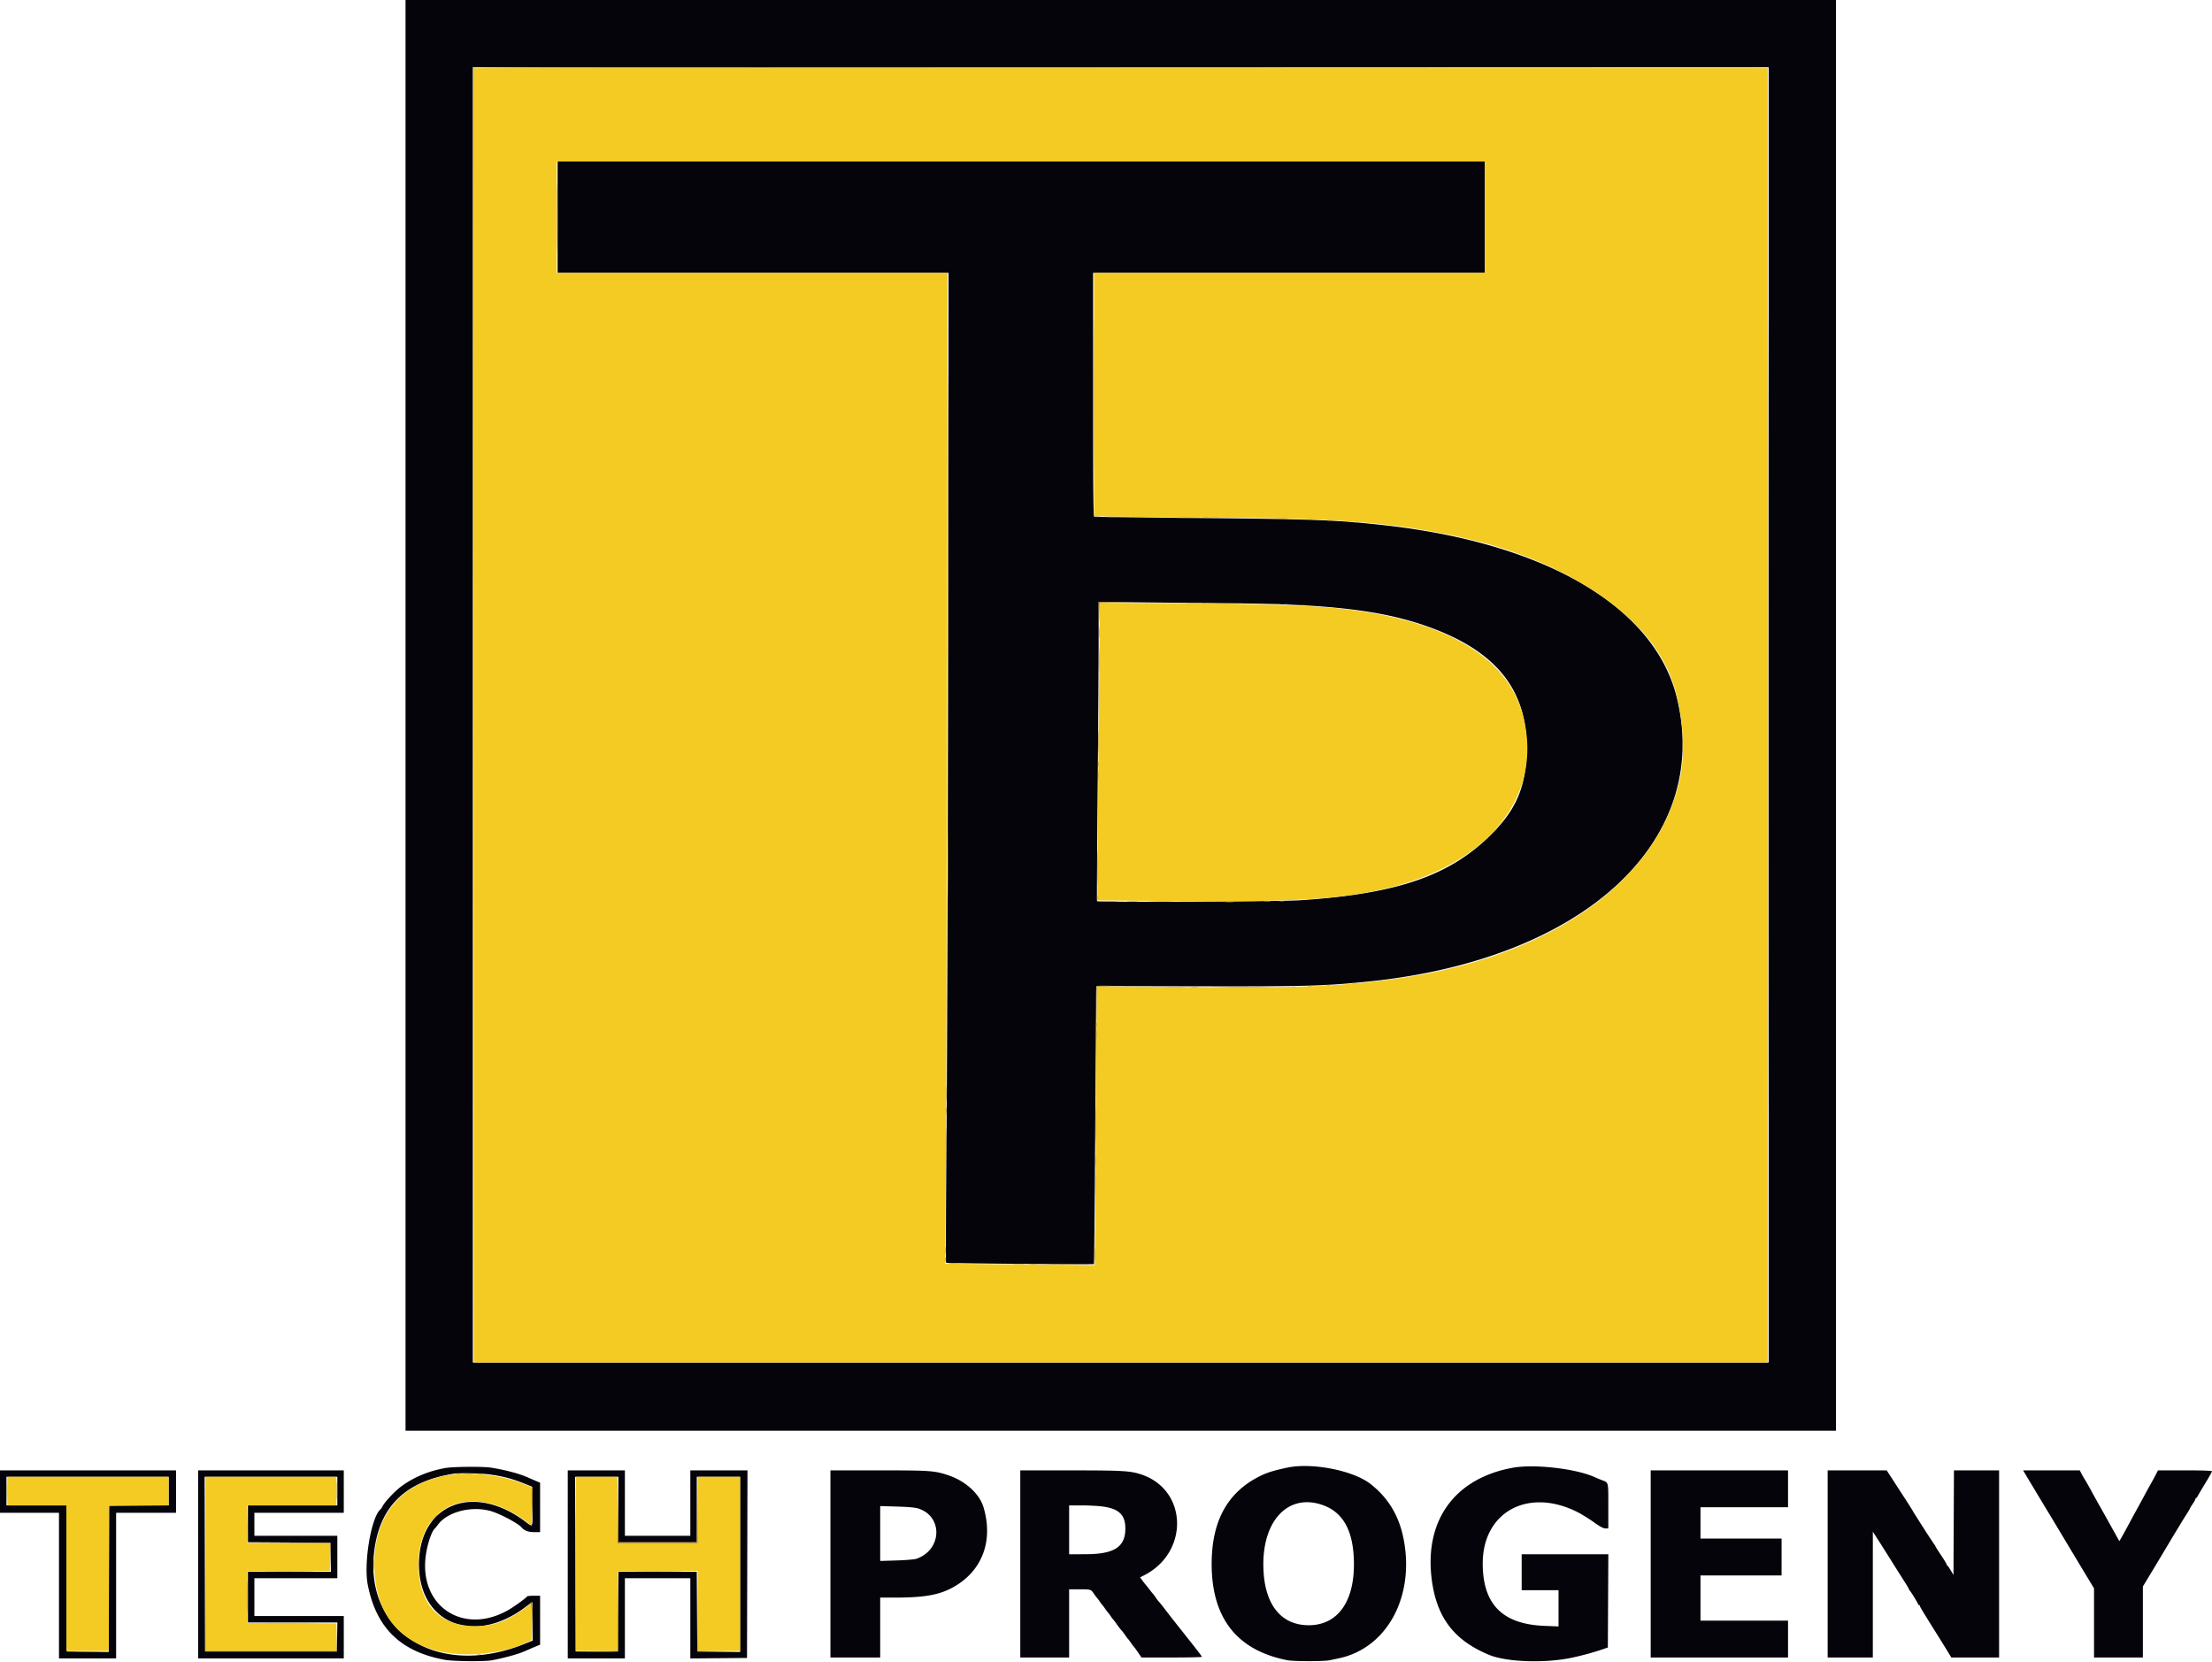 <?xml version="1.0" encoding="UTF-8"?>
<svg data-bbox="0 0 400 300.349" viewBox="0 0 400 300.47" height="300.47" width="400" xmlns="http://www.w3.org/2000/svg" data-type="color">
    <g>
        <path fill-rule="evenodd" fill="#04040a" d="M73.333 129.333v129.334H332V0H73.333v129.333m246.5-.083v117.083H85.5V12.167h234.333V129.25m-219-90v10.083h70.695l-.075 64.959c-.042 35.727-.167 75.97-.28 89.428-.112 13.459-.154 24.522-.092 24.584.104.103 26.576.336 26.741.235.039-.024.133-9.511.208-21.083.075-11.572.155-22.87.178-25.108l.042-4.07 18.25.039c19.937.042 23.308-.056 31.417-.911 38.634-4.076 61.625-25.373 55.314-51.239-3.975-16.293-23.351-27.811-52.398-31.15-8.62-.991-12.674-1.153-34-1.359-10.312-.099-18.843-.21-18.958-.247-.165-.053-.208-4.615-.208-22.072V49.333H268.5V29.167H100.833V39.25M224 109.087c17.931.191 27.54 1.495 36.033 4.89 10.916 4.363 16.027 11.092 16.031 21.106.002 6.852-1.724 11.118-6.381 15.762-7.519 7.499-16.95 10.748-34.6 11.919-3.545.236-36.491.383-36.71.165-.036-.037.015-9.129.114-20.206s.18-23.235.18-27.018v-6.879l8.625.088c4.743.048 12.262.126 16.708.173M80.5 265.412c-3.039.561-5.627 1.635-7.853 3.256-1.217.885-3.014 2.787-3.492 3.693-.113.214-.252.426-.309.472-1.7 1.363-3.124 9.701-2.339 13.7 1.528 7.788 5.935 12.081 13.91 13.549 1.584.291 7.276.342 8.616.076 2.331-.462 4.655-1.102 5.759-1.587.955-.419 1.609-.7 2.25-.963l.625-.258v-8.85h-1.153c-.634 0-1.178.059-1.208.131-.088.205-1.955 1.581-3.056 2.252-8.151 4.966-16.491-.276-15.26-9.591.279-2.114 1.074-4.491 1.658-4.959.057-.046.313-.364.569-.707 1.752-2.351 6.199-3.449 9.675-2.388 1.683.513 4.89 2.236 5.441 2.924.441.549 1.211.838 2.234.838h1.1v-8.936l-.709-.298a79.914 79.914 0 0 1-1.409-.613c-1.624-.729-4.03-1.375-6.735-1.809-1.446-.232-6.933-.187-8.314.068m152.25-.069c-2.699.577-3.833.951-5.372 1.767-5.55 2.944-8.271 8.09-8.271 15.64 0 9.804 4.575 15.621 13.693 17.41 1.14.224 6.65.225 7.668.002.43-.094 1.157-.25 1.615-.346 8.71-1.82 13.777-11.131 11.735-21.566-.822-4.199-2.77-7.44-5.985-9.957-3.129-2.449-10.598-3.91-15.083-2.95m40.833.013c-10.518 1.89-16.06 9.528-14.676 20.227.885 6.848 4.024 10.974 10.343 13.599 3.215 1.336 10.278 1.562 15.167.485 1.929-.425 3.514-.857 5.15-1.406l1.183-.397.043-8.432.043-8.432h-15.669v6.5h6.666v6.551l-2.625-.109c-7.541-.316-11.079-3.915-11.083-11.275-.004-9.31 8.175-13.771 17.083-9.317.756.378 2.097 1.204 2.978 1.836 1.165.833 1.746 1.147 2.125 1.147h.522v-4.063c0-4.478.071-4.195-1.166-4.674-.413-.16-.975-.393-1.25-.519-3.377-1.548-10.923-2.424-14.834-1.721M0 269.667v3.833h10.667v26.333H21V273.5h10.833v-7.667H0v3.834m35.833 13.166v17h26.334v-7.666H46v-6.834h15v-7.666H46V273.5h16.167v-7.667H35.833v17m66.834 0v17H113v-14.5h11.833v14.505l5.125-.044 5.125-.044.043-16.958.042-16.959h-10.335v11.834H113v-11.834h-10.333v17m47.5-.083v16.917h9v-10.834h2.826c4.957 0 7.655-.453 10.017-1.682 5.496-2.859 7.705-8.407 5.837-14.658-.722-2.415-3.256-4.727-6.31-5.754-2.532-.853-3.266-.905-12.662-.905l-8.708-.001v16.917m34.333 0v16.917h8.833v-12.334l1.875.003c2.065.003 2.054-.001 2.625.831.221.32.446.62.5.666.055.046.28.346.5.667.221.321.446.621.5.667.055.045.28.345.5.666.221.321.446.621.5.667.055.046.28.346.5.667.221.32.446.62.5.666.055.046.283.346.506.667.405.581.756 1.033 1.083 1.394.095.104.354.452.575.773.222.32.448.62.503.666.055.046.281.346.503.667.221.321.48.665.575.765.095.099.434.568.755 1.041l.584.86h5.458c3.002.001 5.458-.056 5.458-.124 0-.123-.891-1.274-4.284-5.54a181.222 181.222 0 0 1-2.216-2.839c-.501-.669-1.209-1.548-1.338-1.663-.052-.046-.275-.346-.495-.667-.22-.321-.444-.621-.496-.666-.053-.046-.355-.421-.671-.834a17.851 17.851 0 0 0-.663-.833 11.888 11.888 0 0 1-.55-.703l-.462-.619.713-.362c8.187-4.156 7.906-15.416-.454-18.229-1.992-.671-3.308-.748-12.792-.751l-9.125-.003v16.917m114 0v16.917h24.833V293H307.5v-8.167h14.667v-6.666H307.5V272.5h15.833v-6.667H298.5v16.917m32 0v16.917h8.167l.001-11.375.001-11.375.806 1.25c.443.687 1.204 1.887 1.692 2.666 1.038 1.658 2.652 4.215 3.443 5.456.306.48.557.914.557.965 0 .052.076.184.17.295.341.404 1.496 2.3 1.496 2.457 0 .088.075.161.167.161.092 0 .167.074.167.165 0 .148.622 1.173 3.387 5.585.459.733 1.166 1.877 1.571 2.541l.736 1.209h8.639v-33.834h-8.164l-.043 9.459-.043 9.458-.494-.833c-.271-.459-.553-.859-.625-.889-.072-.031-.131-.127-.131-.215 0-.087-.45-.828-1-1.646s-1-1.531-1-1.584c0-.054-.076-.188-.169-.298-.244-.291-3.565-5.442-3.891-6.035-.151-.275-.762-1.25-1.358-2.167a669.082 669.082 0 0 1-1.245-1.916l-1.163-1.792-1.001-1.542H330.5v16.917m35.812-16.125c.645 1.088 3.362 5.606 3.984 6.625.28.458 1.745 2.896 3.255 5.417 1.51 2.521 3.279 5.464 3.931 6.54l1.185 1.957v12.503h8.833v-12.836l1.185-1.957c.652-1.077 2.238-3.72 3.524-5.874 1.285-2.154 2.665-4.422 3.064-5.04.4-.617.727-1.166.727-1.22 0-.053.225-.424.5-.823.275-.4.5-.807.5-.905 0-.098.056-.179.125-.18.069-.001.208-.169.309-.375s.72-1.254 1.375-2.331c.655-1.076 1.191-2.032 1.191-2.125 0-.109-1.712-.168-4.882-.168h-4.882l-.455.875c-.25.482-.628 1.175-.839 1.542a92.74 92.74 0 0 0-1.053 1.917 204.75 204.75 0 0 1-1.131 2.083c-.488.88-1.084 1.976-2.264 4.167a64.524 64.524 0 0 1-.986 1.774l-.267.441-1.542-2.774a493.374 493.374 0 0 0-1.926-3.441c-.378-.66-.946-1.683-1.965-3.542a27.073 27.073 0 0 0-.799-1.375 14.58 14.58 0 0 1-.596-1.042l-.322-.625h-10.249l.47.792m-277.645-.038c2.267.321 3.942.76 5.956 1.562l1.627.648.045 3.518c.051 3.98.112 3.844-1.266 2.805-9.446-7.124-19.268-3.192-19.268 7.713 0 10.757 9.995 14.727 19.316 7.672.609-.461 1.141-.838 1.182-.838.041 0 .074 1.562.074 3.472v3.472l-1.708.678c-15.624 6.204-28.999-2.369-26.9-17.244 1.106-7.837 5.713-12.226 14.275-13.599 1.047-.168 5.085-.083 6.667.141M30.5 269.581v2.581l-5.375.044-5.375.044-.043 13.211-.042 13.212-3.791-.045-3.791-.045-.042-13.208-.043-13.208H1.167V267H30.5v2.581m30.5.002v2.584H44.833v6.663l7.459.043 7.458.044.046 2.625.046 2.625H44.833v9.166h16.175l-.045 2.625-.046 2.625H37.083l-.042-15.791L36.998 267H61v2.583m50.833 3.334v5.916H126V267h7.833v31.673l-3.875-.045-3.875-.045-.043-7.208-.044-7.208h-14.159l-.044 7.208-.043 7.208h-7.667l-.042-15.791-.043-15.792h7.835v5.917m127.312-.825c3.838 1.335 5.688 4.837 5.688 10.764 0 6.874-3.053 10.977-8.166 10.977-5.208 0-8.205-4.014-8.215-11-.011-8.157 4.653-12.842 10.693-10.741m-39.898.259c3.051.374 4.253 1.5 4.253 3.982 0 3.379-2.004 4.661-7.292 4.665l-2.875.002v-8.833h2.209c1.214 0 2.882.083 3.705.184m-33.174.387c4.526 1.457 4.254 7.542-.406 9.097-.321.107-1.915.236-3.542.287l-2.958.092v-9.925l3.041.092c2.102.064 3.296.174 3.865.357" data-color="1"/>
        <path fill-rule="evenodd" fill="#f3cb23" d="M85.667 129.333v117h234v-234h-234v117M268.5 39.25v10.083h-70.667v43.962l5.209.102c2.864.055 10.72.142 17.458.191 21.221.155 29.964.795 41.167 3.01 1.182.234 1.78.368 4.458 1.001 14.716 3.478 27.367 10.97 33.324 19.735.472.694.691 1.06 1.521 2.541 2.937 5.24 4.188 14.59 2.804 20.958-4.054 18.652-23.6 32.345-51.607 36.153-10.016 1.362-15.967 1.596-37.098 1.455l-16.681-.11-.111 7.528a1391.31 1391.31 0 0 0-.111 16.543c0 4.958-.05 12.907-.11 17.665l-.111 8.65-13.514-.122c-7.432-.067-13.517-.134-13.522-.15-.006-.016.052-8.016.127-17.778.075-9.763.179-50.057.231-89.542l.095-71.792h-70.695V29.167H268.5V39.25m-69.722 80.292a9110.81 9110.81 0 0 0-.221 26.891l-.112 16.35 13.268.121c21.859.201 29.977-.256 38.462-2.165 18.898-4.251 29.013-16.801 25.244-31.322-2.787-10.738-14.235-17.407-33.336-19.42-5.863-.618-19.243-.97-37.681-.991l-5.514-.006-.11 10.542M80.25 266.843c-8.33 1.728-12.863 7.79-12.535 16.767.292 8.004 4.169 13.024 11.489 14.881 4.87 1.235 12.03.498 16.338-1.682l.625-.316v-6.687l-.459.352c-3.599 2.769-6.289 3.844-9.602 3.839-6.711-.009-10.434-3.992-10.434-11.164 0-11.216 10.153-15.027 19.87-7.458l.625.486v-7.002l-1.729-.676c-4.194-1.64-10.067-2.195-14.188-1.34m-78.917 2.74v2.584H12V298.5h7.667v-26.333H30.5V267H1.333v2.583m35.834 13.167v15.75h23.666v-4.997l-8.041-.043-8.042-.043v-9.334l7.458-.043 7.459-.043V279h-15v-6.833h16.166V267H37.167v15.75m67 0v15.75h7.496l.044-7.208.043-7.209 7.208-.043 7.209-.044V298.5h7.666V267h-7.666v12h-14.5v-12h-7.5v15.75" data-color="2"/>
        <path fill-rule="evenodd" fill="#a27a15" d="M100.745 39.25c0 5.592.021 7.855.047 5.03.025-2.826.025-7.401 0-10.167-.026-2.766-.047-.455-.047 5.137m97.003 32.083c0 12.146.019 17.115.044 11.042.024-6.073.024-16.01 0-22.083-.025-6.073-.044-1.104-.044 11.041m15.127 22.291c.894.03 2.356.03 3.25 0 .894-.03.162-.054-1.625-.054s-2.519.024-1.625.054m18.083.166a15.48 15.48 0 0 0 1.75 0c.482-.034.088-.062-.875-.062-.962 0-1.356.028-.875.062m5.669.161c.207.04.507.039.667-.003.159-.042-.011-.074-.377-.073-.367.002-.497.036-.29.076m3.5.167c.207.04.507.038.667-.003.159-.042-.011-.075-.377-.073-.367.002-.497.036-.29.076m4.748.33c.16.042.423.042.583 0 .161-.042.029-.076-.291-.076-.321 0-.452.034-.292.076m-46.173 16.344.036 1.958.053-1.871.053-1.872 3.036-.049 3.037-.049-3.125-.038-3.125-.038.035 1.959m21.599-1.667c1.128.028 2.928.028 4-.001s.149-.052-2.051-.052-3.077.024-1.949.053m11.993.16c.207.039.507.038.666-.004.16-.042-.01-.074-.377-.072-.366.002-.497.036-.289.076m3.081.163c.16.042.423.042.583 0 .161-.042.029-.076-.291-.076-.321 0-.452.034-.292.076m-36.804 24.635c0 1.925.024 2.69.053 1.7.03-.991.03-2.566 0-3.5-.029-.935-.054-.125-.053 1.8m105.659.584c0 1.054.027 1.485.06.958.033-.527.033-1.39 0-1.917-.033-.527-.06-.096-.06.959m-132.818 21.916c0 5.5.021 7.726.046 4.947.026-2.78.026-7.28 0-10-.025-2.721-.046-.447-.046 5.053m26.995.167c0 2.842.023 4.028.051 2.635.028-1.392.028-3.717 0-5.166-.028-1.45-.05-.311-.051 2.531m1.142 6.207c.715.032 1.84.031 2.5 0 .661-.032.076-.057-1.299-.057s-1.915.026-1.201.057m31.828-.004c.254.038.629.037.834-.002.205-.04-.003-.071-.461-.07-.458.001-.626.034-.373.072m-9.752.169c.39.035 1.027.035 1.417 0 .389-.035.07-.064-.709-.064-.779 0-1.098.029-.708.064m22.917 14.66c.16.041.423.041.583 0 .16-.042.029-.077-.292-.077s-.452.035-.291.077m-4.75.336c.206.039.543.039.75 0 .206-.04.037-.073-.375-.073-.413 0-.582.033-.375.073m-41.551.262c-.045.118-.06 1.599-.033 3.292l.05 3.078.038-3.202.037-3.203 1.625-.054 1.625-.055-1.63-.034c-1.198-.026-1.652.021-1.712.178m38.301-.098c.16.041.423.041.583 0 .16-.042.029-.077-.292-.077s-.452.035-.291.077m-15.489.176c2.184.027 5.709.027 7.833 0 2.125-.026.339-.048-3.969-.048-4.309 0-6.047.022-3.864.048m-49.818 5.875c0 1.605.025 2.261.056 1.459.03-.802.03-2.115 0-2.917-.031-.802-.056-.146-.056 1.458m26.839 19.084c0 2.841.023 4.027.051 2.635.027-1.392.028-3.717 0-5.167-.028-1.449-.051-.31-.051 2.532m-26.999 4.083c0 3.162.022 4.456.05 2.875a204.1 204.1 0 0 0 0-5.75c-.028-1.581-.05-.287-.05 2.875m26.821 19.333c0 1.054.027 1.486.06.959.034-.527.034-1.39 0-1.917-.033-.527-.06-.096-.06.958m-26.271 1.622c.39.035 1.027.035 1.417 0 .389-.035.07-.063-.709-.063-.779 0-1.098.028-.708.063m18.25.17c1.26.028 3.323.028 4.583 0 1.261-.029.23-.052-2.291-.052s-3.552.023-2.292.052M82.542 266.448c.16.042.423.042.583 0 .16-.042.029-.076-.292-.076s-.452.034-.291.076m3.918.003c.208.04.508.039.667-.003.159-.042-.01-.074-.377-.073-.367.002-.497.036-.29.076m-49.378 16.382.001 15.75h23.834l.006-2.666.007-2.667-.052 2.625-.053 2.625H37.168l-.043-15.708-.044-15.709.001 15.75m23.819-13.25c0 1.467.026 2.045.056 1.284.031-.761.031-1.961 0-2.667-.031-.706-.056-.083-.056 1.383m50.805 3.375-.039 6.042h14.5l-.04-6.042-.039-6.041-.046 5.958-.046 5.958h-14.158l-.046-5.958-.046-5.958-.04 6.041m-15.54-.658.083 3.617.046-3.489c.025-1.918-.013-3.546-.083-3.617-.071-.07-.091 1.499-.046 3.489m-51.421 3.242.005 3.375 7.454.043 7.454.043.052 2.54.053 2.54-.007-2.583-.006-2.583-7.455-.044-7.455-.043-.05-3.332-.051-3.332.006 3.376m33.746-1.084-.574.625.625-.574c.581-.535.701-.676.574-.676-.028 0-.309.282-.625.625m-10.929 8.375c0 .963.027 1.357.061.875.034-.481.034-1.268 0-1.75-.034-.481-.061-.087-.061.875M44.74 288.75c0 2.567.023 3.593.051 2.282.029-1.312.028-3.412 0-4.667s-.051-.182-.051 2.385m66.966 2.539-.039 7.205-3.792.048-3.792.048 3.797.038c2.913.03 3.816-.01 3.877-.17.044-.114.06-3.395.035-7.291l-.046-7.084-.04 7.206m14.375.044.002 7.25 3.834.005 3.833.005-3.79-.05-3.79-.049-.046-7.205-.046-7.206.003 7.25m-30.18-1.474c-.073.118-.046.147.07.076.138-.086.202.818.237 3.349l.049 3.466.038-3.542c.036-3.296-.038-3.925-.394-3.349m-81.85 8.766c1.082.029 2.807.029 3.833-.001 1.026-.029.141-.053-1.967-.053-2.109.001-2.948.024-1.866.054" data-color="3"/>
        <path fill-rule="evenodd" fill="#ba8d14" d="M319.75 129.25c0 64.35.018 90.7.042 58.555.023-32.144.023-84.794 0-117-.024-32.205-.042-5.905-.042 58.445M171.416 98c0 26.813.019 37.781.042 24.375.024-13.406.024-35.344 0-48.75-.023-13.406-.042-2.437-.042 24.375m26.711-4.549c.207.04.507.039.667-.003.159-.042-.011-.074-.377-.073-.367.002-.497.036-.29.076m19.748.164c.16.042.423.042.583 0 .161-.042.029-.076-.291-.076-.321 0-.452.034-.292.076m-.415 15.503c.208.04.508.038.667-.003.159-.042-.01-.075-.377-.073-.367.002-.497.036-.29.076m-18.732 5.215c0 .963.028 1.357.062.875a15.48 15.48 0 0 0 0-1.75c-.034-.481-.062-.087-.062.875m-.183 23.834c0 .412.033.581.073.375a2.418 2.418 0 0 0 0-.75c-.04-.207-.073-.038-.073.375m-.173 24.166c0 .321.034.452.076.292.042-.16.042-.423 0-.583-.042-.161-.076-.03-.076.291m5.592.623c.484.034 1.234.034 1.667 0 .432-.035.036-.062-.881-.062-.917.001-1.27.029-.786.062m11.491 15.498c.295.036.82.037 1.166.001s.104-.066-.538-.067c-.641-.001-.924.029-.628.066M171.205 181c0 .321.035.452.077.292a1.402 1.402 0 0 0 0-.584c-.042-.16-.077-.029-.077.292m27.004 4.25c.002.367.036.497.076.29a1.834 1.834 0 0 0-.004-.667c-.042-.159-.074.01-.072.377m-27.156 15.583c0 .596.031.84.068.542a5.297 5.297 0 0 0 0-1.083c-.037-.298-.068-.055-.068.541m27.006 9.084c0 .825.028 1.183.063.796a10.87 10.87 0 0 0 .001-1.5c-.035-.438-.063-.121-.064.704m-27.184 17.833c.002.367.036.497.076.29.04-.208.039-.508-.003-.667-.042-.159-.074.01-.073.377m15.42.871c.299.037.749.036 1-.002.25-.038.005-.068-.545-.067-.55.001-.755.032-.455.069" data-color="4"/>
        <path fill-rule="evenodd" fill="#c2a21c" d="M85.577 12.375c-.043.115-.06 52.783-.036 117.042l.043 116.833.041-116.958.042-116.958 117.041-.042 117.042-.042-117.047-.042c-93.515-.033-117.063.001-117.126.167m114.381 81.082c.573.032 1.511.032 2.084 0 .573-.033.104-.059-1.042-.059-1.146 0-1.615.026-1.042.059m19.167.164c.298.037.785.037 1.083 0 .298-.037.054-.068-.541-.068-.596 0-.84.031-.542.068m-4.328 15.502a13.62 13.62 0 0 0 1.667-.001c.432-.034.036-.062-.881-.061-.916 0-1.27.028-.786.062m15.324.164c.296.037.821.037 1.167.001.346-.036.104-.066-.538-.067-.642 0-.925.029-.629.066m-31.384 10.13c0 1.925.025 2.689.054 1.699.03-.99.03-2.565 0-3.5s-.054-.124-.054 1.801m-.179 20.75c0 .779.029 1.098.064.708a9.575 9.575 0 0 0 0-1.417c-.035-.389-.064-.071-.064.709m71.103 10.625-.911.958.958-.911c.891-.846 1.035-1.006.911-1.006-.026 0-.457.432-.958.959m-61.536 12.166a80.83 80.83 0 0 0 3.75 0c1.031-.029.188-.053-1.875-.053-2.062 0-2.906.024-1.875.053m20.5-.004c.298.037.785.037 1.083 0 .298-.037.054-.067-.541-.067-.596 0-.84.03-.542.067m-57.404 16.463c.001.641.031.883.067.538a6.222 6.222 0 0 0-.001-1.167c-.037-.296-.066-.013-.066.629m39.912-.96c.761.031 1.961.031 2.667 0 .706-.031.083-.056-1.383-.056-1.467 0-2.045.026-1.284.056m22.494-.006c.207.04.507.039.667-.003.159-.042-.011-.074-.377-.073-.367.002-.497.036-.29.076m-35.403 8.632c0 .734.03 1.013.065.621a8.344 8.344 0 0 0-.001-1.333c-.036-.342-.065-.021-.064.712m-27.159 10.584c0 1.237.027 1.743.059 1.125a26.38 26.38 0 0 0 0-2.25c-.032-.619-.059-.113-.059 1.125m27.004 16.583c0 1.65.025 2.302.055 1.45.031-.853.03-2.203 0-3-.031-.798-.055-.1-.055 1.55m-27.181 11.833c.001.642.031.884.067.538a6.297 6.297 0 0 0-.001-1.166c-.037-.296-.067-.013-.066.628m12.404 2.54c.481.034 1.268.034 1.75 0 .481-.034.087-.061-.875-.061-.963 0-1.357.027-.875.061m-99.171 37.831c.296.036.821.037 1.167.001.346-.036.104-.066-.538-.067-.642-.001-.925.029-.629.066m-82.887 3.129c0 1.467.026 2.045.057 1.284.031-.761.031-1.961-.001-2.667-.031-.706-.056-.083-.056 1.383m102.846 13.25c0 8.663.02 12.207.045 7.875.025-4.331.025-11.418 0-15.75-.025-4.331-.045-.787-.045 7.875m-55.527 1.292c2.092.026 5.467.026 7.5 0 2.033-.027.322-.048-3.803-.048s-5.789.021-3.697.048m66.822 0c1.994.026 5.256.026 7.25 0 1.994-.027.362-.049-3.625-.049s-5.619.022-3.625.049m-66.583 9.333c2.223.026 5.86.026 8.083 0s.404-.048-4.042-.048-6.264.022-4.041.048m37.502 5.66c.207.04.507.038.666-.003.16-.042-.01-.075-.377-.073-.366.002-.497.036-.289.076" data-color="5"/>
    </g>
</svg>
